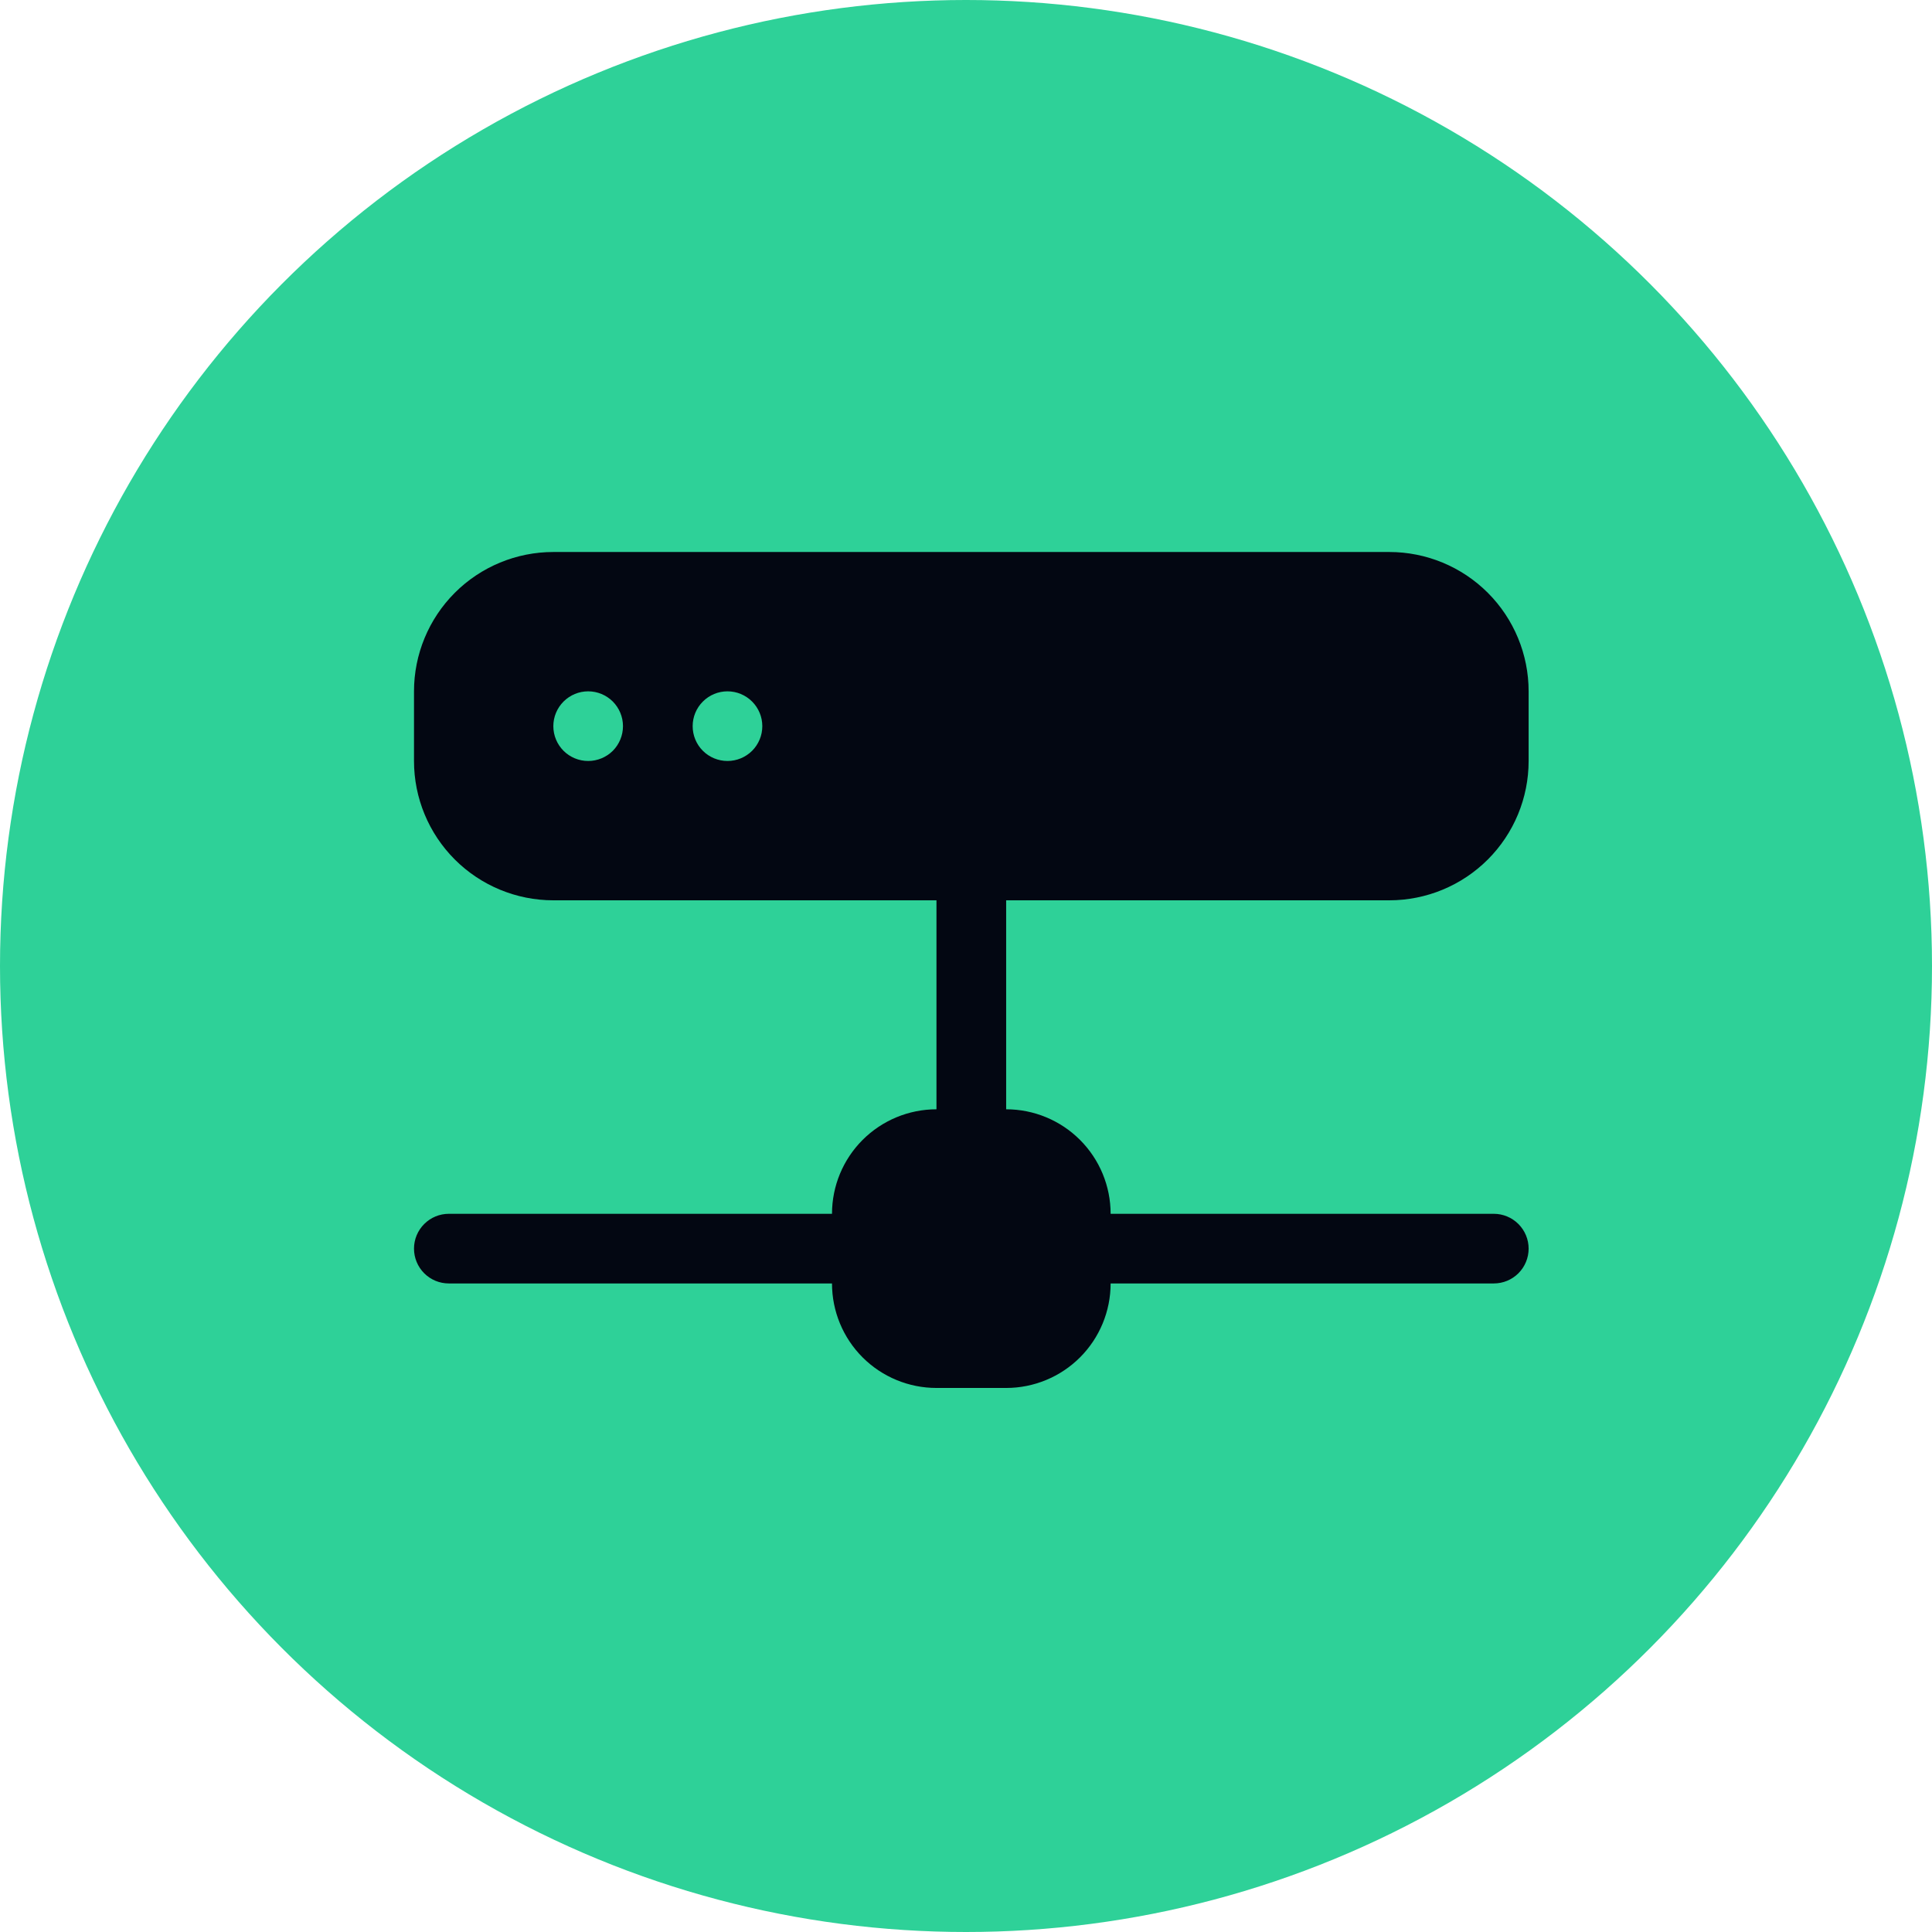 <svg width="42" height="42" viewBox="0 0 42 42" fill="none" xmlns="http://www.w3.org/2000/svg">
<circle cx="21" cy="21" r="21" fill="#2ED198"/>
<path d="M12.029 12C11.226 12 10.455 12.319 9.887 12.887C9.319 13.455 9 14.226 9 15.029V16.543C9 17.347 9.319 18.117 9.887 18.685C10.455 19.253 11.226 19.572 12.029 19.572H20.358V24.115C19.756 24.115 19.178 24.355 18.752 24.781C18.326 25.207 18.087 25.785 18.087 26.387H9.757C9.556 26.387 9.364 26.467 9.222 26.609C9.08 26.751 9 26.943 9 27.144C9 27.345 9.08 27.538 9.222 27.68C9.364 27.822 9.556 27.901 9.757 27.901H18.087C18.087 28.504 18.326 29.082 18.752 29.508C19.178 29.934 19.756 30.173 20.358 30.173H21.873C22.475 30.173 23.053 29.934 23.479 29.508C23.905 29.082 24.144 28.504 24.144 27.901H32.474C32.674 27.901 32.867 27.822 33.009 27.68C33.151 27.538 33.231 27.345 33.231 27.144C33.231 26.943 33.151 26.751 33.009 26.609C32.867 26.467 32.674 26.387 32.474 26.387H24.144C24.144 25.785 23.905 25.207 23.479 24.781C23.053 24.355 22.475 24.115 21.873 24.115V19.572H30.202C31.005 19.572 31.776 19.253 32.344 18.685C32.912 18.117 33.231 17.347 33.231 16.543V15.029C33.231 14.226 32.912 13.455 32.344 12.887C31.776 12.319 31.005 12 30.202 12H12.029ZM12.786 16.543C12.585 16.543 12.393 16.463 12.251 16.322C12.109 16.18 12.029 15.987 12.029 15.786C12.029 15.585 12.109 15.393 12.251 15.251C12.393 15.109 12.585 15.029 12.786 15.029C12.987 15.029 13.18 15.109 13.322 15.251C13.463 15.393 13.543 15.585 13.543 15.786C13.543 15.987 13.463 16.18 13.322 16.322C13.18 16.463 12.987 16.543 12.786 16.543ZM15.815 16.543C15.614 16.543 15.421 16.463 15.28 16.322C15.137 16.18 15.058 15.987 15.058 15.786C15.058 15.585 15.137 15.393 15.28 15.251C15.421 15.109 15.614 15.029 15.815 15.029C16.016 15.029 16.208 15.109 16.35 15.251C16.492 15.393 16.572 15.585 16.572 15.786C16.572 15.987 16.492 16.18 16.35 16.322C16.208 16.463 16.016 16.543 15.815 16.543Z" fill="#030712"/>
</svg>

